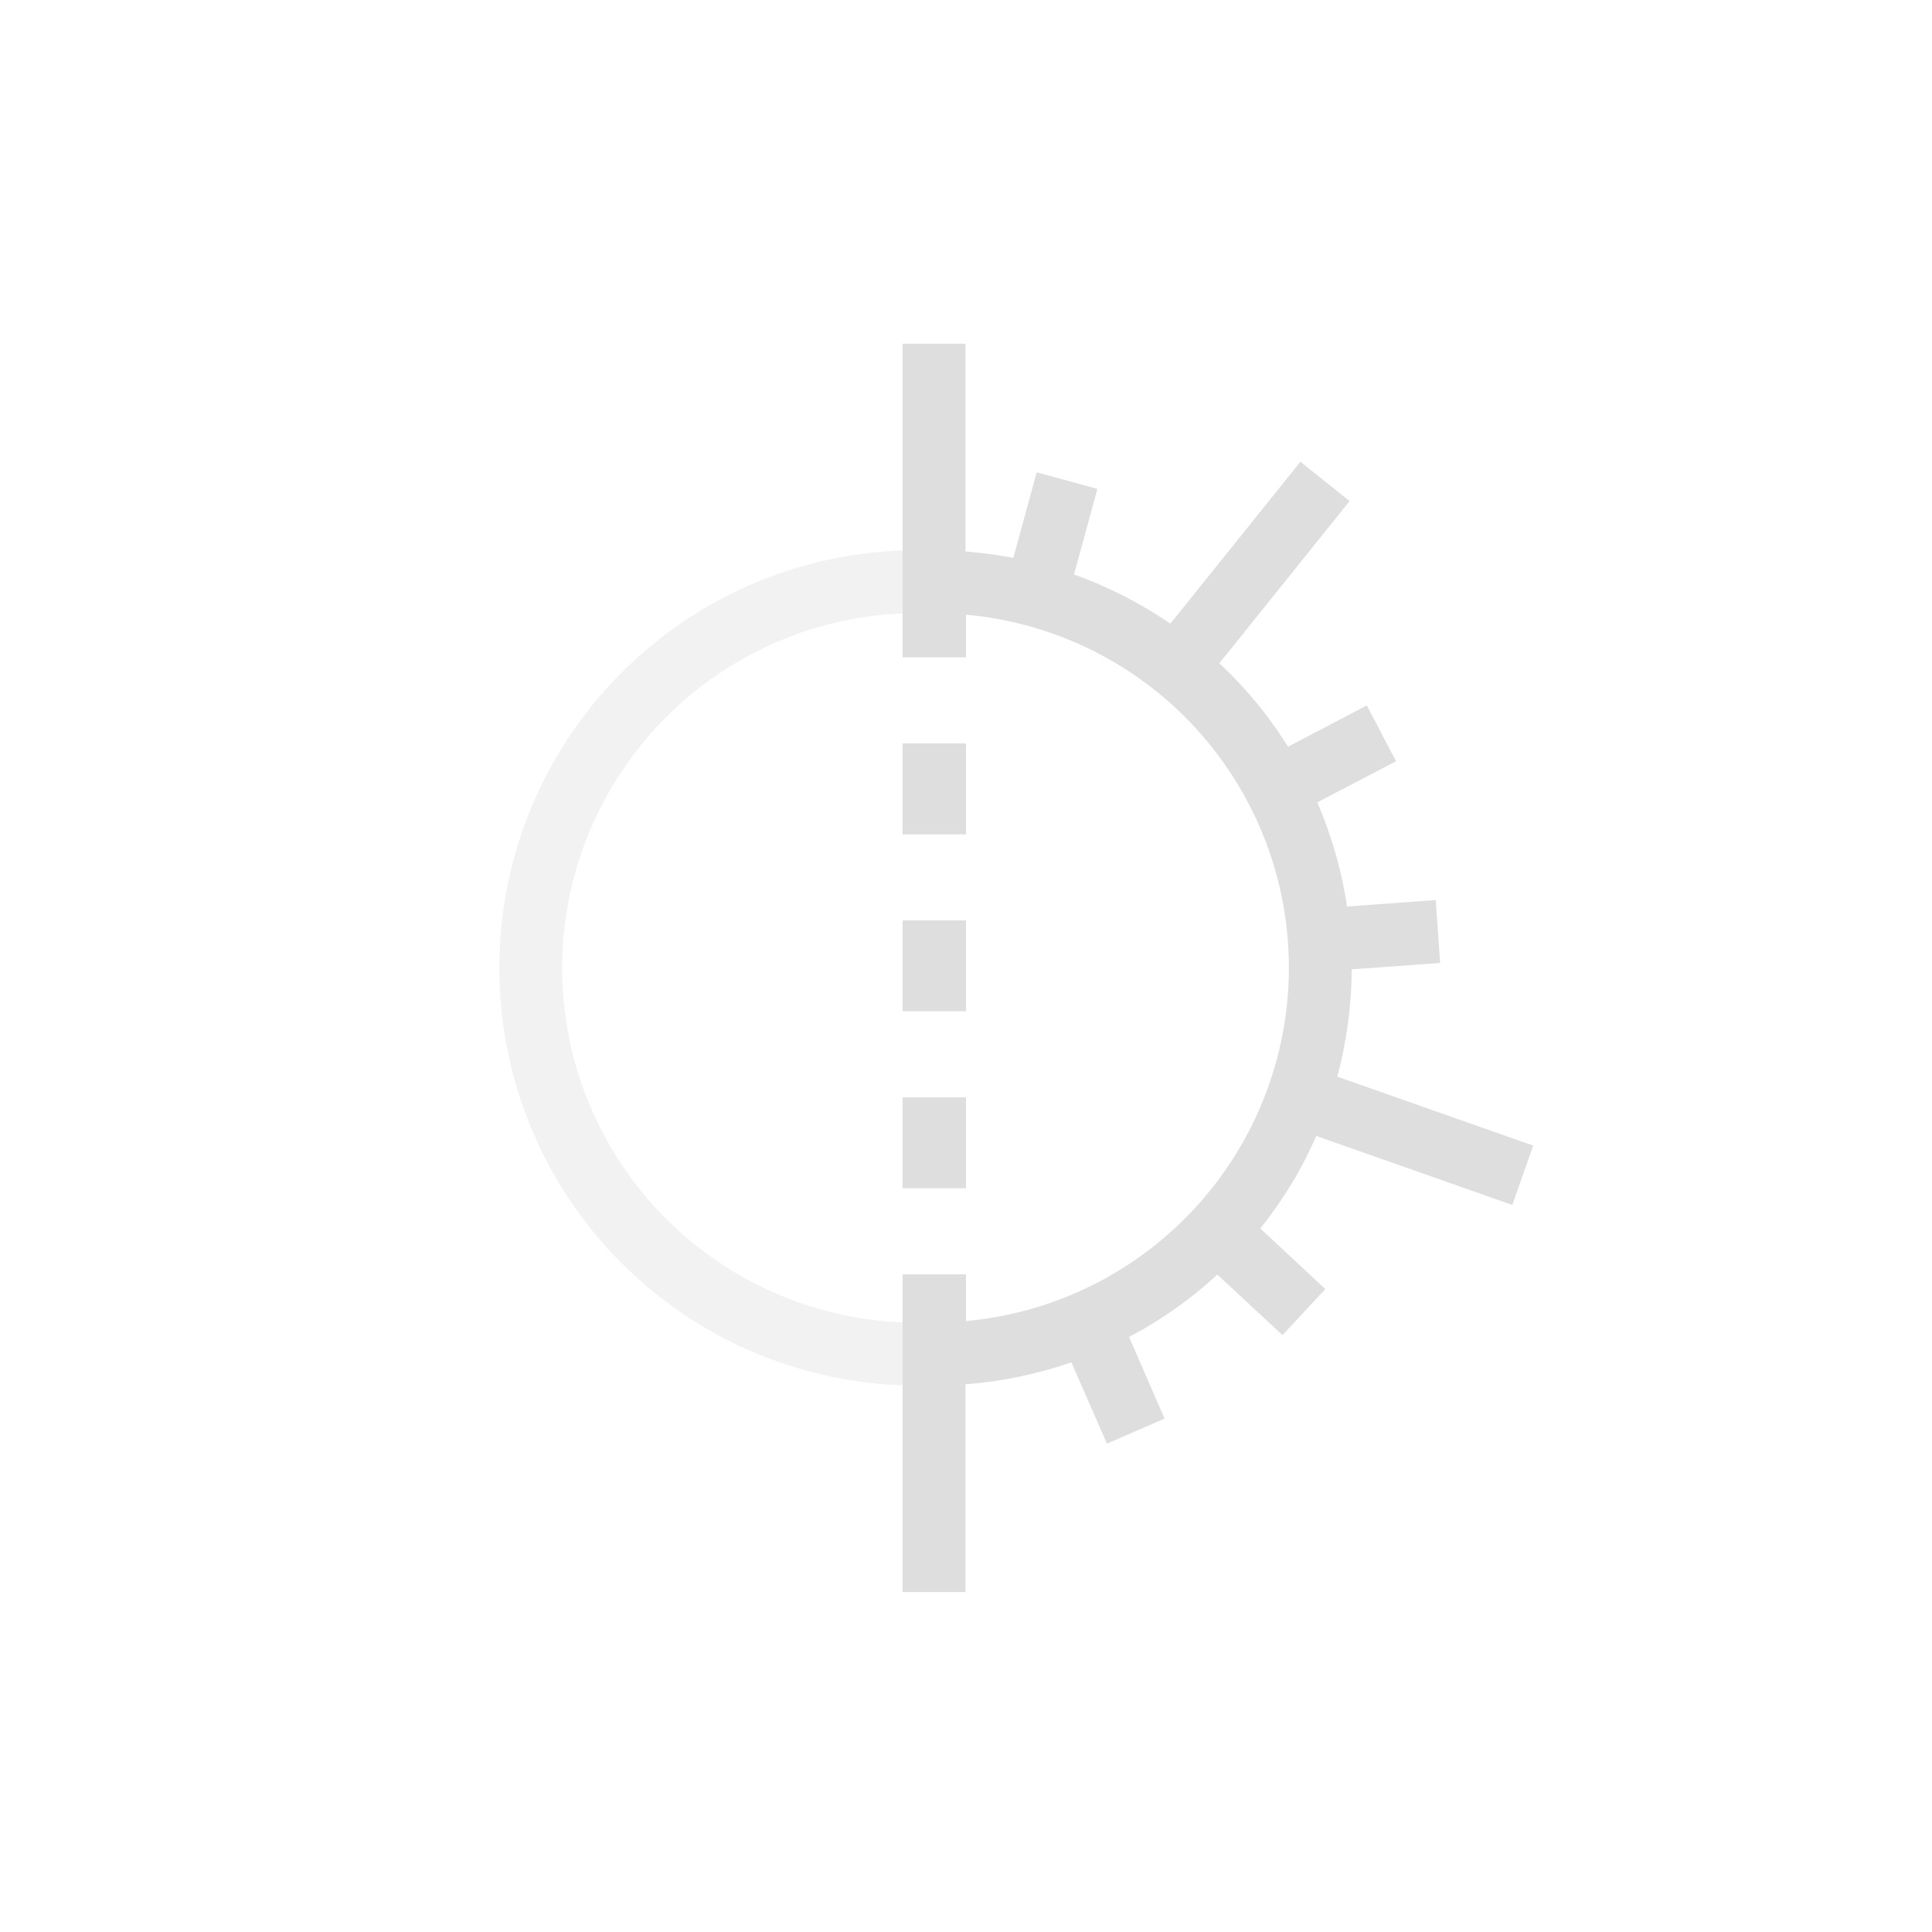 <?xml version='1.0' encoding='ASCII'?>
<svg xmlns="http://www.w3.org/2000/svg" width="16" height="16" viewBox="-3 -3 22 22">
<defs><style id="current-color-scheme" type="text/css">.ColorScheme-Contrast{color:#dedede; fill:currentColor;}</style></defs><g fill="currentColor" class="ColorScheme-Contrast" style="fill:currentColor">
<style id="current-color-scheme" type="text/css" class="ColorScheme-Contrast" fill="currentColor" style="fill:currentColor">
.ColorScheme-Contrast{color:#dedede}
</style>
<path d="M7.278.914v3.572H8V4a4.035 4.035 0 0 1 3.134 6.04A4.04 4.04 0 0 1 8 12.043v-.532h-.722v3.618h.716v-2.366a4.8 4.8 0 0 0 1.206-.25l.405.926.656-.285-.404-.93c.364-.192.702-.43 1.005-.71l.742.689.488-.524-.741-.69a5 5 0 0 0 .404-.589q.13-.227.233-.465l2.233.786.238-.676-2.231-.785q.16-.602.164-1.222l1.007-.072-.05-.717-1.01.074A4.8 4.8 0 0 0 12 6.137l.897-.469-.333-.635-.897.47a4.7 4.7 0 0 0-.782-.95l1.483-1.847-.56-.448-1.481 1.844a4.8 4.8 0 0 0-1.097-.56l.266-.975-.691-.189-.266.975a5 5 0 0 0-.545-.073V.914zm0 4.551v1.036H8V5.465zm0 2.016v1.034H8V7.481zm0 2.014v1.036H8V9.495z" class="ColorScheme-Contrast" style="fill:currentColor" fill="currentColor"/>
<path d="M7.442 3.265A4.757 4.757 0 0 0 3.323 10.4a4.76 4.76 0 0 0 4.119 2.378v-.717a4.038 4.038 0 0 1-3.498-6.059 4.04 4.04 0 0 1 3.498-2.02z" opacity=".4" class="ColorScheme-Contrast" fill="currentColor" style="fill:currentColor"/>
</g>
</svg>
